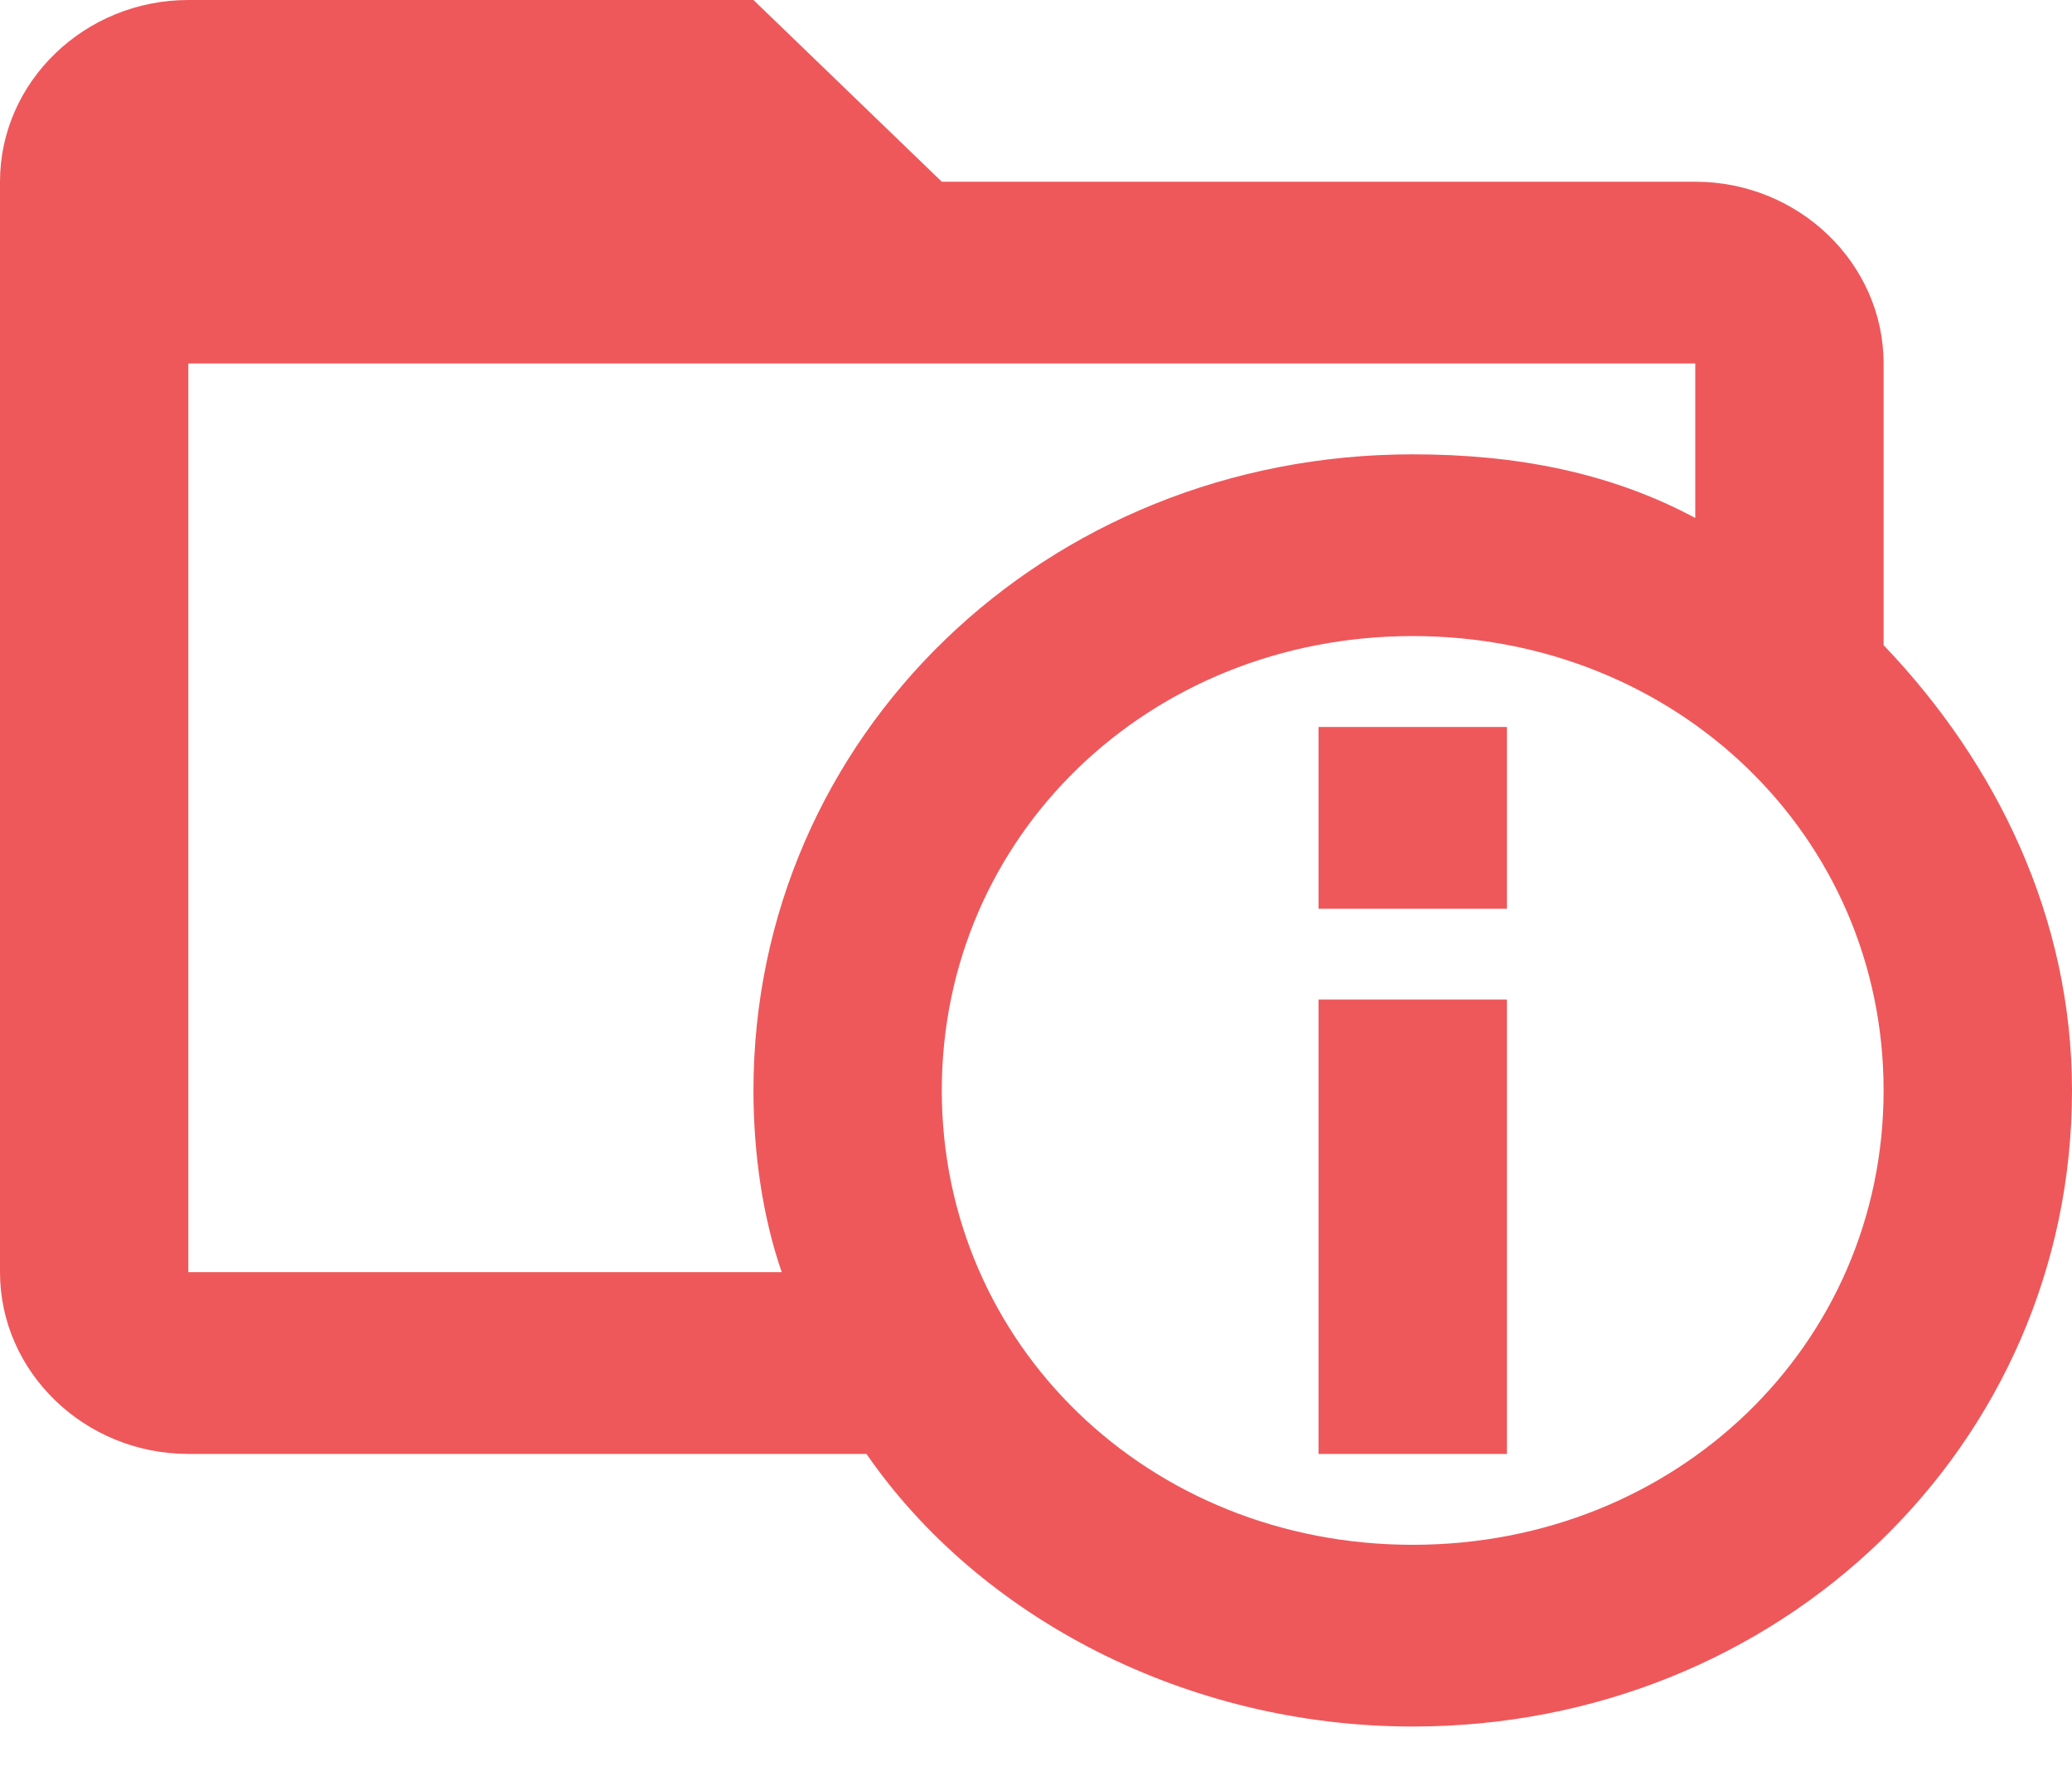 <svg width="28" height="24" viewBox="0 0 28 24" fill="none" xmlns="http://www.w3.org/2000/svg">
<path d="M25.454 8.719V4.912C25.454 3.561 24.309 2.456 22.909 2.456H12.727L10.182 0H2.545C1.145 0 0 1.105 0 2.456V17.193C0 18.544 1.145 19.649 2.545 19.649H11.709C13.236 21.86 16.036 23.333 19.091 23.333C24.055 23.333 28 19.526 28 14.737C28 12.403 26.982 10.316 25.454 8.719ZM10.564 17.193H2.545V4.912H22.909V7C21.764 6.386 20.491 6.14 19.091 6.14C14.127 6.14 10.182 9.947 10.182 14.737C10.182 15.597 10.309 16.456 10.564 17.193ZM19.091 20.877C15.527 20.877 12.727 18.175 12.727 14.737C12.727 11.298 15.527 8.596 19.091 8.596C22.654 8.596 25.454 11.298 25.454 14.737C25.454 18.175 22.654 20.877 19.091 20.877ZM20.364 12.281H17.818V9.825H20.364V12.281ZM20.364 19.649H17.818V13.509H20.364V19.649Z" fill="#EE585B"/>
</svg>
